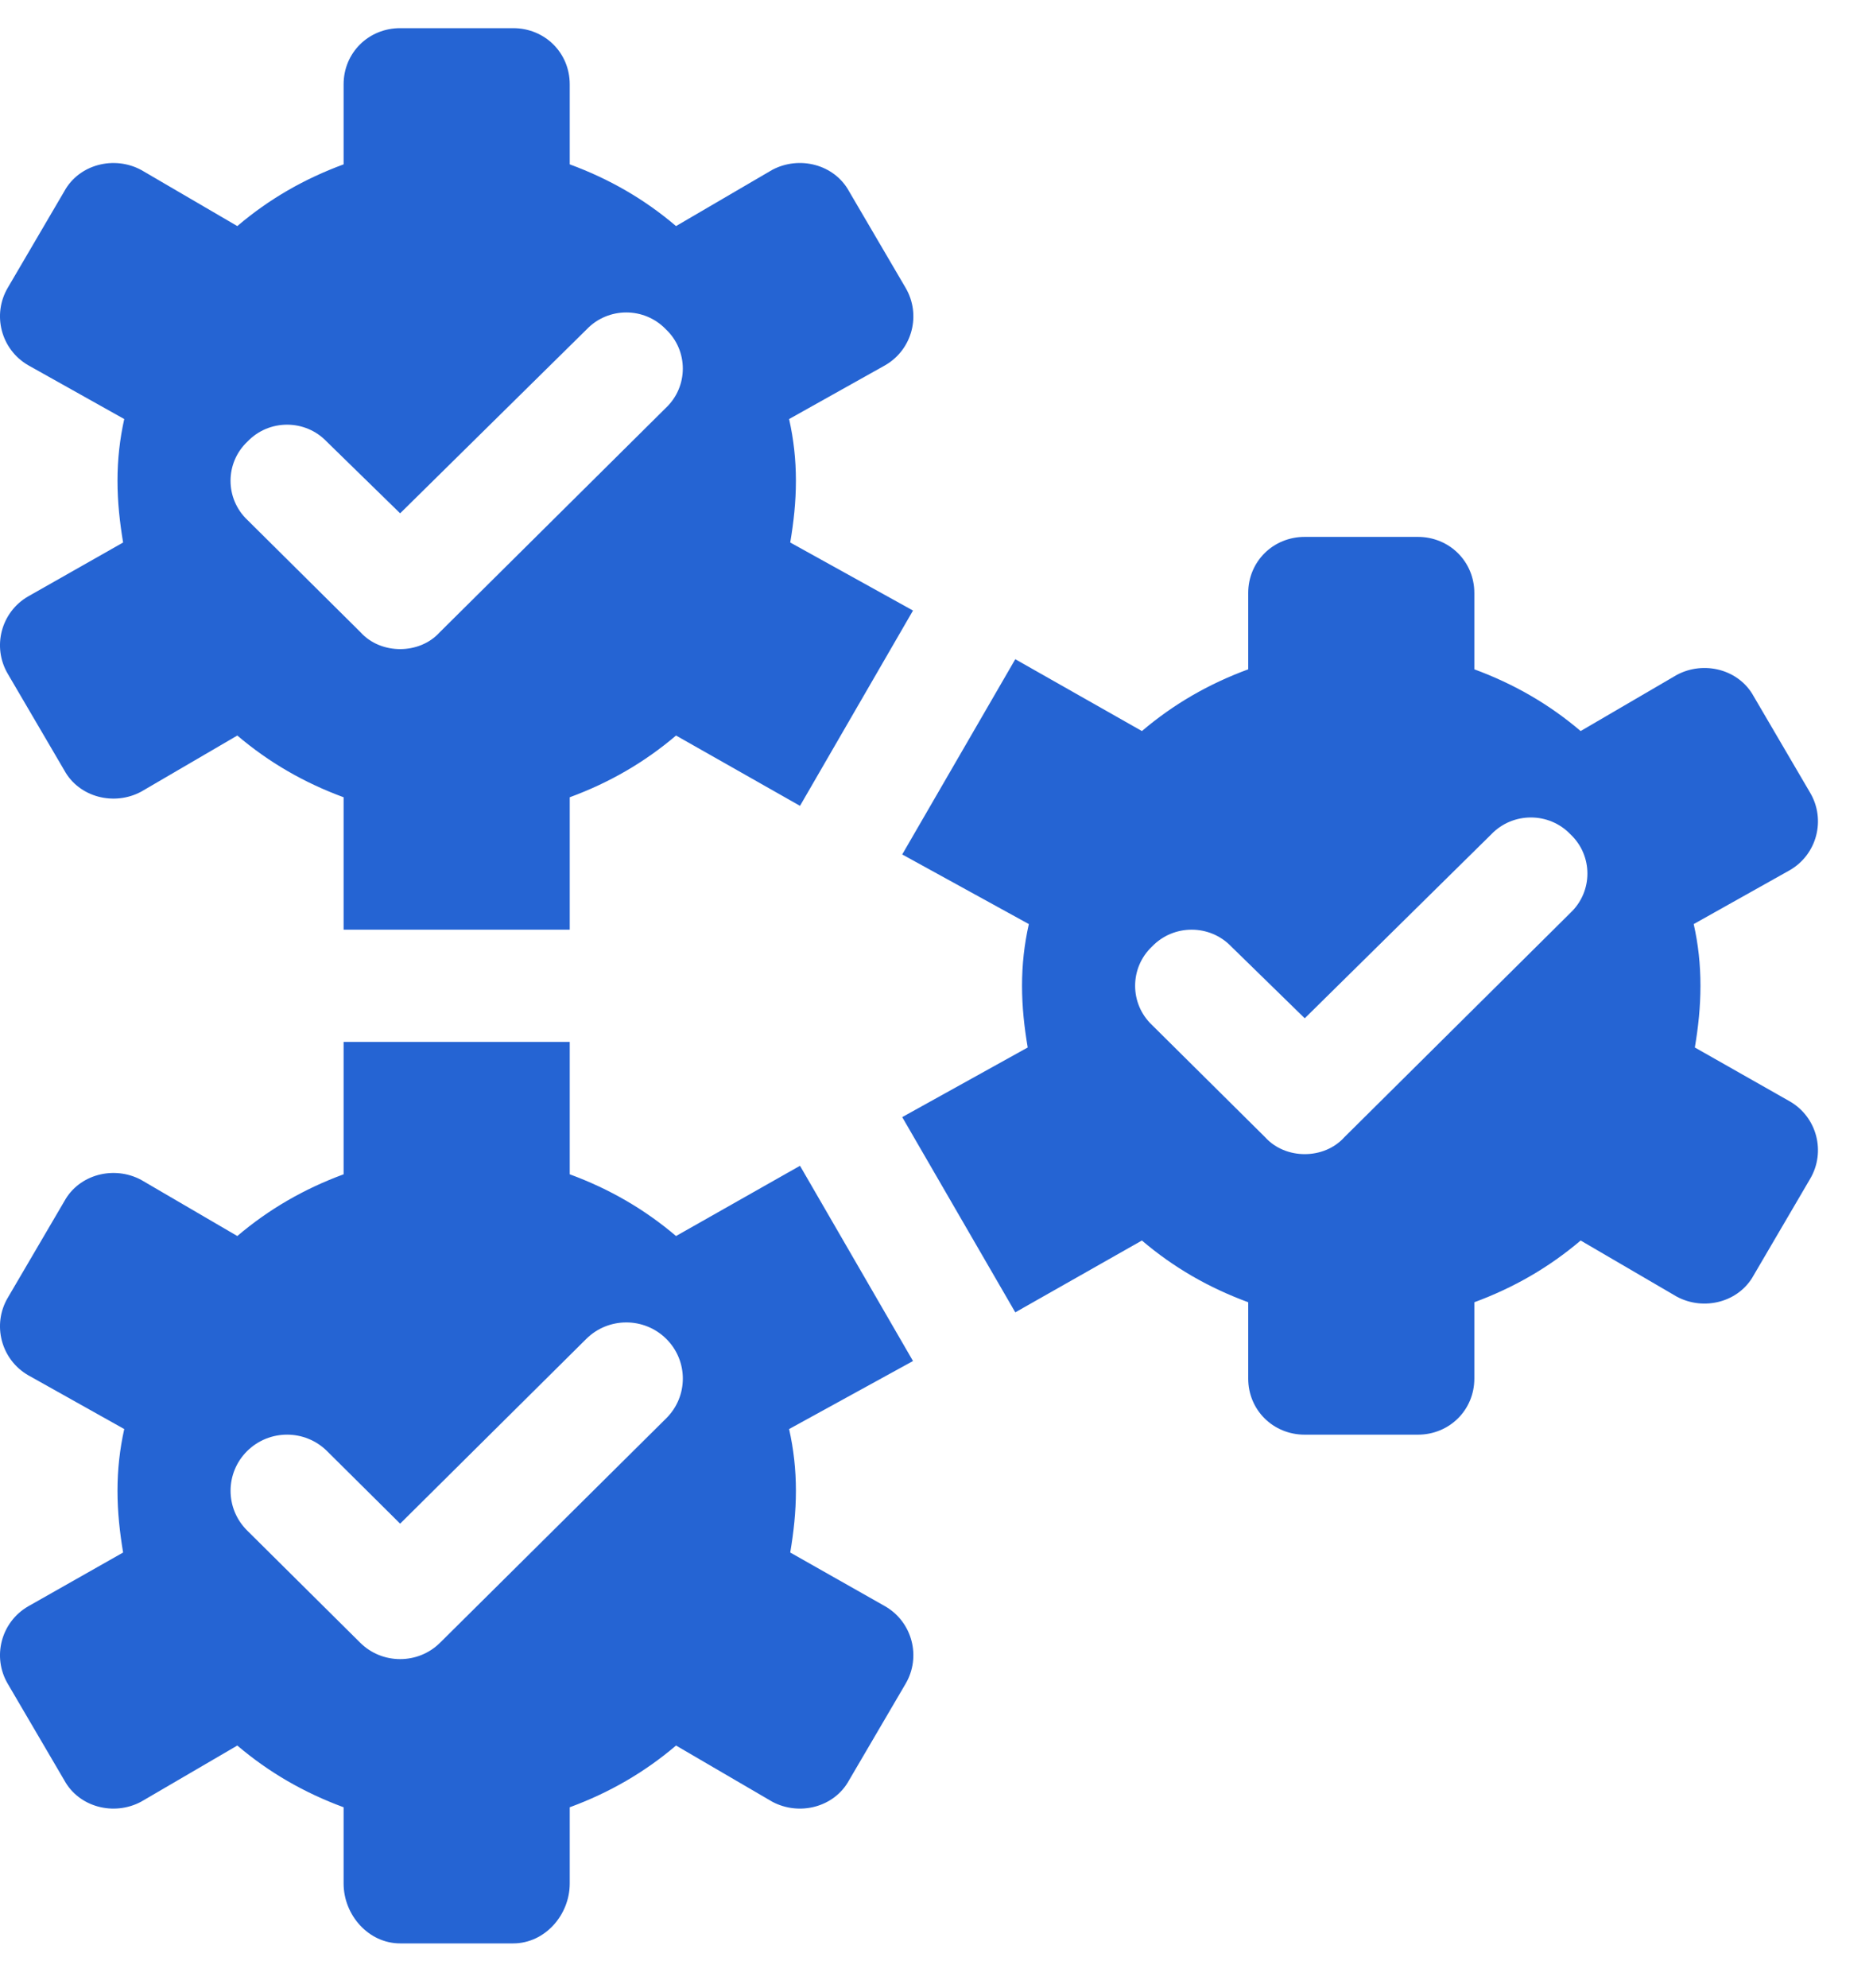 <svg width="33" height="35" viewBox="0 0 33 35" fill="none" xmlns="http://www.w3.org/2000/svg">
<path d="M31.893 13.96L30.897 12.26C30.638 11.786 30.02 11.628 29.542 11.885L27.849 12.873C27.291 12.398 26.673 12.043 25.976 11.786V10.442C25.976 9.889 25.538 9.454 24.98 9.454H22.988C22.43 9.454 21.992 9.889 21.992 10.442V11.786C21.294 12.043 20.677 12.399 20.119 12.873L17.888 11.608L15.896 15.046L18.127 16.272C18.047 16.627 18.007 16.983 18.007 17.359C18.007 17.734 18.047 18.09 18.107 18.445L15.896 19.671L17.888 23.109L20.119 21.844C20.677 22.319 21.294 22.674 21.992 22.931V24.275C21.992 24.828 22.43 25.263 22.988 25.263H24.98C25.538 25.263 25.976 24.828 25.976 24.275V22.931C26.673 22.674 27.291 22.318 27.849 21.844L29.542 22.832C30.02 23.089 30.638 22.931 30.897 22.457L31.893 20.757C32.172 20.283 32.013 19.67 31.534 19.394L29.861 18.445C29.921 18.09 29.96 17.734 29.96 17.358C29.96 16.983 29.921 16.627 29.841 16.272L31.534 15.323C32.013 15.046 32.172 14.434 31.893 13.96ZM27.669 16.074L23.685 20.026C23.506 20.224 23.247 20.323 22.988 20.323C22.729 20.323 22.47 20.224 22.291 20.026L20.298 18.05C19.9 17.675 19.9 17.042 20.298 16.667C20.677 16.272 21.314 16.272 21.693 16.667L22.988 17.931L26.275 14.691C26.654 14.296 27.291 14.296 27.669 14.691C28.068 15.066 28.068 15.698 27.669 16.074Z" fill="#2564D3"/>
<path d="M14.095 20.528L11.911 21.765C11.353 21.291 10.736 20.935 10.038 20.678V18.347H6.054V20.678C5.357 20.935 4.739 21.291 4.181 21.765L2.488 20.777C2.01 20.52 1.392 20.678 1.133 21.153L0.137 22.852C-0.142 23.326 0.018 23.939 0.496 24.216L2.189 25.164C2.11 25.52 2.07 25.876 2.07 26.251C2.07 26.627 2.11 26.982 2.169 27.338L0.496 28.286C0.018 28.563 -0.142 29.176 0.137 29.65L1.133 31.349C1.392 31.824 2.01 31.982 2.488 31.725L4.181 30.737C4.739 31.211 5.357 31.567 6.054 31.824V33.167C6.054 33.721 6.492 34.221 7.05 34.221H9.042C9.6 34.221 10.038 33.721 10.038 33.167V31.824C10.736 31.567 11.353 31.211 11.911 30.737L13.604 31.725C14.083 31.982 14.7 31.824 14.959 31.349L15.955 29.65C16.234 29.176 16.075 28.563 15.597 28.286L13.923 27.338C13.983 26.982 14.023 26.627 14.023 26.251C14.023 25.876 13.983 25.52 13.903 25.164L16.086 23.966L14.095 20.528ZM11.739 24.974L7.754 28.926C7.56 29.119 7.305 29.215 7.05 29.215C6.795 29.215 6.54 29.119 6.346 28.926L4.354 26.95C3.965 26.564 3.965 25.938 4.354 25.552C4.743 25.166 5.373 25.166 5.762 25.552L7.05 26.83L10.33 23.576C10.719 23.19 11.35 23.19 11.739 23.576C12.128 23.962 12.128 24.588 11.739 24.974Z" fill="#2564D3"/>
<path d="M10.038 16.371V14.039C10.736 13.782 11.353 13.426 11.911 12.952L14.095 14.19L16.086 10.751L13.923 9.553C13.983 9.197 14.023 8.842 14.023 8.466C14.023 8.091 13.983 7.735 13.903 7.379L15.597 6.431C16.075 6.154 16.234 5.542 15.955 5.067L14.959 3.368C14.7 2.894 14.083 2.736 13.604 2.992L11.911 3.981C11.353 3.506 10.736 3.151 10.038 2.894V1.484C10.038 0.931 9.6 0.496 9.042 0.496H7.05C6.492 0.496 6.054 0.931 6.054 1.484V2.894C5.357 3.151 4.739 3.506 4.181 3.981L2.488 2.993C2.01 2.736 1.392 2.894 1.133 3.368L0.137 5.067C-0.142 5.542 0.018 6.154 0.496 6.431L2.189 7.379C2.11 7.735 2.07 8.091 2.07 8.466C2.07 8.842 2.11 9.197 2.169 9.553L0.496 10.502C0.018 10.778 -0.142 11.391 0.137 11.865L1.133 13.565C1.392 14.039 2.01 14.197 2.488 13.94L4.181 12.952C4.739 13.426 5.357 13.782 6.054 14.039V16.371H10.038ZM4.361 9.158C3.962 8.782 3.962 8.15 4.361 7.775C4.739 7.379 5.377 7.379 5.755 7.775L7.05 9.039L10.337 5.799C10.716 5.403 11.353 5.403 11.732 5.799C12.13 6.174 12.13 6.806 11.732 7.182L7.747 11.134C7.568 11.332 7.309 11.43 7.05 11.43C6.791 11.43 6.532 11.332 6.353 11.134L4.361 9.158Z" fill="#2564D3"/>
</svg>
